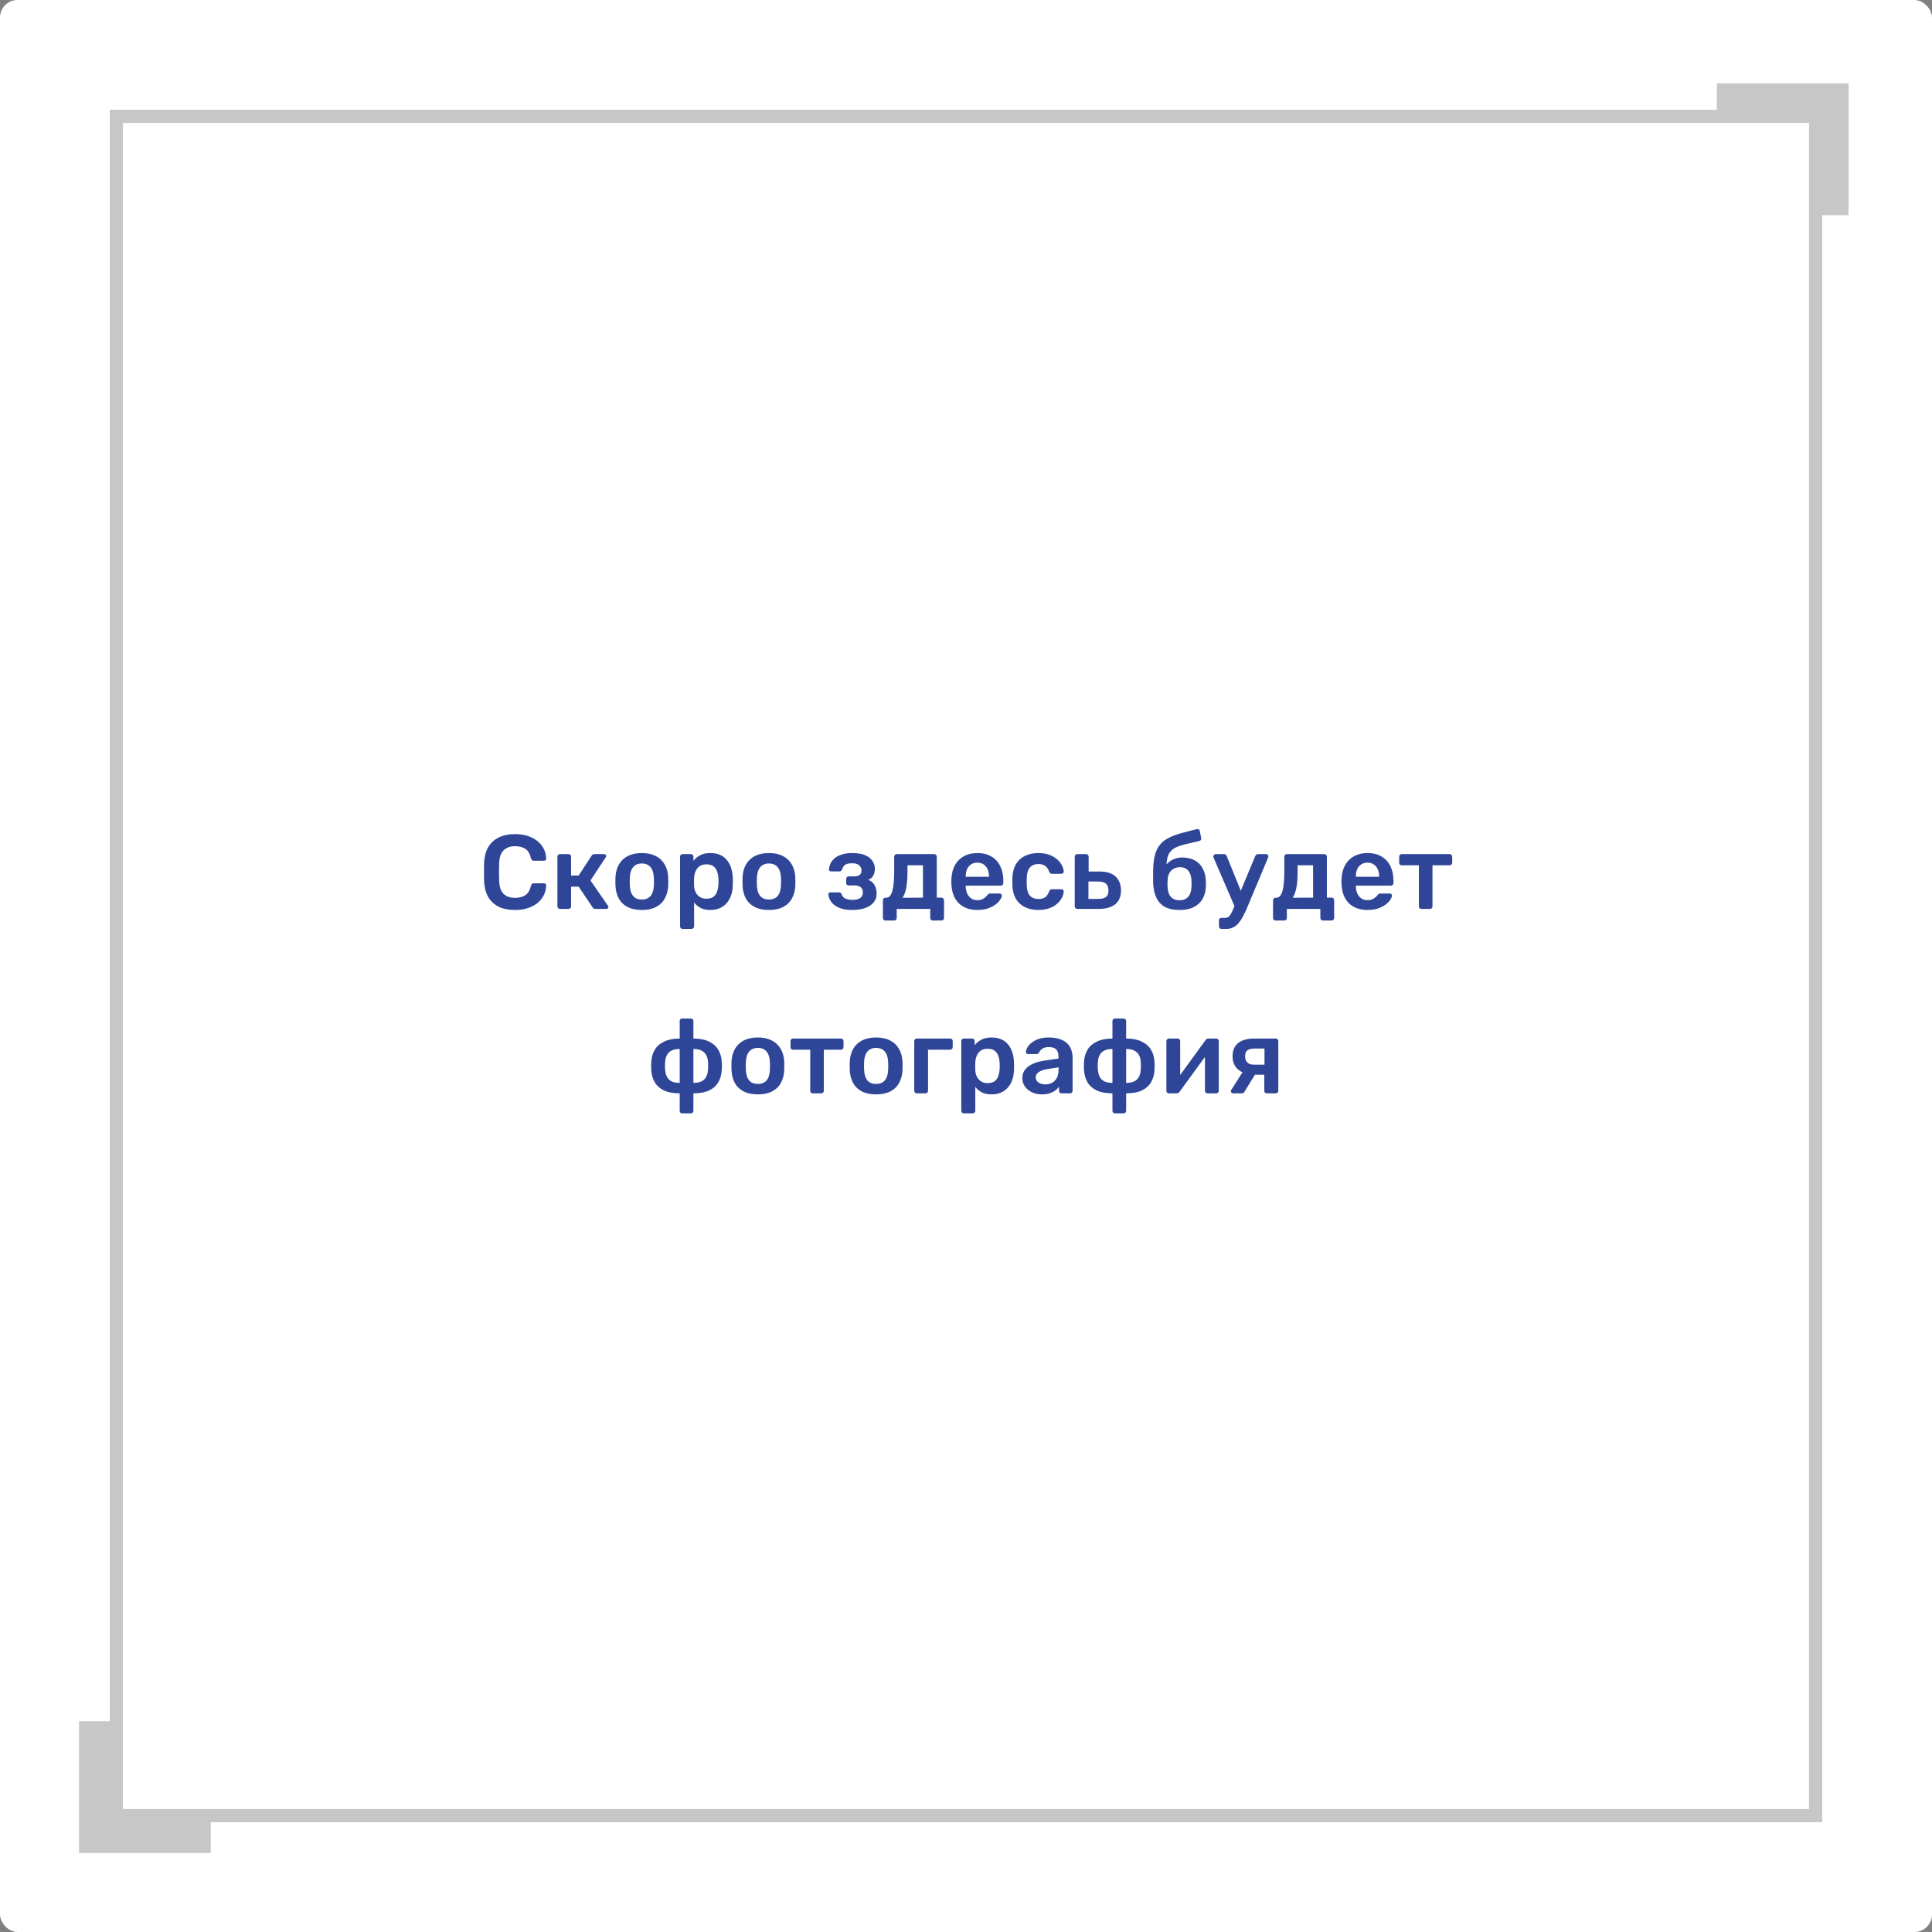 <svg width="440" height="440" viewBox="0 0 440 440" fill="none" xmlns="http://www.w3.org/2000/svg">
<rect x="0" y="0" width="440" height="440" fill="#808080" stroke="none"/>
<rect width="440" height="440" rx="4" fill="white"/>
<path d="M117.305 207.24C115.817 207.24 114.553 206.984 113.513 206.472C112.489 205.944 111.705 205.2 111.161 204.24C110.617 203.264 110.313 202.096 110.249 200.736C110.233 200.08 110.225 199.376 110.225 198.624C110.225 197.872 110.233 197.152 110.249 196.464C110.313 195.12 110.617 193.96 111.161 192.984C111.721 192.008 112.513 191.264 113.537 190.752C114.577 190.224 115.833 189.96 117.305 189.96C118.393 189.96 119.369 190.104 120.233 190.392C121.097 190.68 121.833 191.08 122.441 191.592C123.049 192.088 123.521 192.672 123.857 193.344C124.193 194.016 124.369 194.744 124.385 195.528C124.401 195.672 124.353 195.792 124.241 195.888C124.145 195.984 124.025 196.032 123.881 196.032H121.601C121.425 196.032 121.281 195.992 121.169 195.912C121.057 195.816 120.977 195.664 120.929 195.456C120.673 194.4 120.233 193.68 119.609 193.296C118.985 192.912 118.209 192.72 117.281 192.72C116.209 192.72 115.353 193.024 114.713 193.632C114.073 194.224 113.729 195.208 113.681 196.584C113.633 197.896 113.633 199.24 113.681 200.616C113.729 201.992 114.073 202.984 114.713 203.592C115.353 204.184 116.209 204.48 117.281 204.48C118.209 204.48 118.985 204.288 119.609 203.904C120.233 203.504 120.673 202.784 120.929 201.744C120.977 201.52 121.057 201.368 121.169 201.288C121.281 201.208 121.425 201.168 121.601 201.168H123.881C124.025 201.168 124.145 201.216 124.241 201.312C124.353 201.408 124.401 201.528 124.385 201.672C124.369 202.456 124.193 203.184 123.857 203.856C123.521 204.528 123.049 205.12 122.441 205.632C121.833 206.128 121.097 206.52 120.233 206.808C119.369 207.096 118.393 207.24 117.305 207.24ZM127.519 207C127.359 207 127.223 206.944 127.111 206.832C126.999 206.72 126.943 206.584 126.943 206.424V195.096C126.943 194.936 126.999 194.8 127.111 194.688C127.223 194.576 127.359 194.52 127.519 194.52H129.487C129.647 194.52 129.783 194.576 129.895 194.688C130.007 194.8 130.063 194.936 130.063 195.096V199.392H131.791L134.719 194.904C134.783 194.792 134.863 194.704 134.959 194.64C135.071 194.56 135.215 194.52 135.391 194.52H137.527C137.687 194.52 137.815 194.56 137.911 194.64C138.007 194.72 138.055 194.824 138.055 194.952C138.055 195 138.039 195.056 138.007 195.12C137.991 195.168 137.967 195.216 137.935 195.264L134.479 200.52L138.439 206.256C138.519 206.352 138.559 206.456 138.559 206.568C138.559 206.696 138.511 206.8 138.415 206.88C138.319 206.96 138.199 207 138.055 207H135.631C135.471 207 135.335 206.968 135.223 206.904C135.127 206.84 135.039 206.752 134.959 206.64L131.791 201.936H130.063V206.424C130.063 206.584 130.007 206.72 129.895 206.832C129.783 206.944 129.647 207 129.487 207H127.519ZM146.174 207.24C144.894 207.24 143.814 207.016 142.934 206.568C142.07 206.12 141.406 205.488 140.942 204.672C140.494 203.856 140.238 202.904 140.174 201.816C140.158 201.528 140.15 201.176 140.15 200.76C140.15 200.344 140.158 199.992 140.174 199.704C140.238 198.6 140.502 197.648 140.966 196.848C141.446 196.032 142.118 195.4 142.982 194.952C143.862 194.504 144.926 194.28 146.174 194.28C147.422 194.28 148.478 194.504 149.342 194.952C150.222 195.4 150.894 196.032 151.358 196.848C151.838 197.648 152.11 198.6 152.174 199.704C152.19 199.992 152.198 200.344 152.198 200.76C152.198 201.176 152.19 201.528 152.174 201.816C152.11 202.904 151.846 203.856 151.382 204.672C150.934 205.488 150.27 206.12 149.39 206.568C148.526 207.016 147.454 207.24 146.174 207.24ZM146.174 204.864C147.022 204.864 147.678 204.6 148.142 204.072C148.606 203.528 148.862 202.736 148.91 201.696C148.926 201.456 148.934 201.144 148.934 200.76C148.934 200.376 148.926 200.064 148.91 199.824C148.862 198.8 148.606 198.016 148.142 197.472C147.678 196.928 147.022 196.656 146.174 196.656C145.326 196.656 144.67 196.928 144.206 197.472C143.742 198.016 143.486 198.8 143.438 199.824C143.422 200.064 143.414 200.376 143.414 200.76C143.414 201.144 143.422 201.456 143.438 201.696C143.486 202.736 143.742 203.528 144.206 204.072C144.67 204.6 145.326 204.864 146.174 204.864ZM155.457 211.56C155.297 211.56 155.161 211.504 155.049 211.392C154.937 211.28 154.881 211.144 154.881 210.984V195.096C154.881 194.936 154.937 194.8 155.049 194.688C155.161 194.576 155.297 194.52 155.457 194.52H157.353C157.529 194.52 157.665 194.576 157.761 194.688C157.873 194.8 157.929 194.936 157.929 195.096V196.056C158.313 195.544 158.817 195.12 159.441 194.784C160.065 194.448 160.841 194.28 161.769 194.28C162.617 194.28 163.353 194.416 163.977 194.688C164.601 194.96 165.121 195.352 165.537 195.864C165.953 196.36 166.273 196.952 166.497 197.64C166.721 198.328 166.849 199.088 166.881 199.92C166.897 200.192 166.905 200.472 166.905 200.76C166.905 201.048 166.897 201.336 166.881 201.624C166.865 202.424 166.745 203.168 166.521 203.856C166.297 204.528 165.969 205.12 165.537 205.632C165.121 206.128 164.601 206.52 163.977 206.808C163.353 207.096 162.617 207.24 161.769 207.24C160.905 207.24 160.169 207.088 159.561 206.784C158.953 206.464 158.457 206.048 158.073 205.536V210.984C158.073 211.144 158.017 211.28 157.905 211.392C157.809 211.504 157.673 211.56 157.497 211.56H155.457ZM160.881 204.672C161.569 204.672 162.105 204.528 162.489 204.24C162.873 203.936 163.145 203.544 163.305 203.064C163.481 202.584 163.585 202.056 163.617 201.48C163.649 201 163.649 200.52 163.617 200.04C163.585 199.464 163.481 198.936 163.305 198.456C163.145 197.976 162.873 197.592 162.489 197.304C162.105 197 161.569 196.848 160.881 196.848C160.225 196.848 159.689 197 159.273 197.304C158.873 197.608 158.577 198 158.385 198.48C158.209 198.944 158.105 199.424 158.073 199.92C158.057 200.208 158.049 200.512 158.049 200.832C158.049 201.152 158.057 201.464 158.073 201.768C158.089 202.248 158.201 202.712 158.409 203.16C158.617 203.592 158.921 203.952 159.321 204.24C159.721 204.528 160.241 204.672 160.881 204.672ZM175.12 207.24C173.84 207.24 172.76 207.016 171.88 206.568C171.016 206.12 170.352 205.488 169.888 204.672C169.44 203.856 169.184 202.904 169.12 201.816C169.104 201.528 169.096 201.176 169.096 200.76C169.096 200.344 169.104 199.992 169.12 199.704C169.184 198.6 169.448 197.648 169.912 196.848C170.392 196.032 171.064 195.4 171.928 194.952C172.808 194.504 173.872 194.28 175.12 194.28C176.368 194.28 177.424 194.504 178.288 194.952C179.168 195.4 179.84 196.032 180.304 196.848C180.784 197.648 181.056 198.6 181.12 199.704C181.136 199.992 181.144 200.344 181.144 200.76C181.144 201.176 181.136 201.528 181.12 201.816C181.056 202.904 180.792 203.856 180.328 204.672C179.88 205.488 179.216 206.12 178.336 206.568C177.472 207.016 176.4 207.24 175.12 207.24ZM175.12 204.864C175.968 204.864 176.624 204.6 177.088 204.072C177.552 203.528 177.808 202.736 177.856 201.696C177.872 201.456 177.88 201.144 177.88 200.76C177.88 200.376 177.872 200.064 177.856 199.824C177.808 198.8 177.552 198.016 177.088 197.472C176.624 196.928 175.968 196.656 175.12 196.656C174.272 196.656 173.616 196.928 173.152 197.472C172.688 198.016 172.432 198.8 172.384 199.824C172.368 200.064 172.36 200.376 172.36 200.76C172.36 201.144 172.368 201.456 172.384 201.696C172.432 202.736 172.688 203.528 173.152 204.072C173.616 204.6 174.272 204.864 175.12 204.864ZM194.087 207.24C193.063 207.24 192.199 207.12 191.495 206.88C190.807 206.64 190.255 206.336 189.839 205.968C189.439 205.6 189.143 205.216 188.951 204.816C188.775 204.4 188.671 204.024 188.639 203.688C188.639 203.544 188.687 203.432 188.783 203.352C188.879 203.272 188.983 203.232 189.095 203.232H191.063C191.223 203.232 191.343 203.264 191.423 203.328C191.519 203.392 191.599 203.496 191.663 203.64C191.823 204.12 192.119 204.456 192.551 204.648C192.999 204.84 193.551 204.936 194.207 204.936C194.655 204.936 195.055 204.88 195.407 204.768C195.759 204.64 196.031 204.456 196.223 204.216C196.415 203.96 196.511 203.648 196.511 203.28C196.511 202.752 196.359 202.352 196.055 202.08C195.751 201.792 195.255 201.648 194.567 201.648H193.247C193.087 201.648 192.959 201.6 192.863 201.504C192.767 201.408 192.719 201.28 192.719 201.12V200.112C192.719 199.968 192.767 199.848 192.863 199.752C192.959 199.64 193.087 199.584 193.247 199.584H194.471C195.047 199.584 195.479 199.48 195.767 199.272C196.055 199.048 196.199 198.704 196.199 198.24C196.199 197.968 196.127 197.712 195.983 197.472C195.855 197.216 195.639 197.008 195.335 196.848C195.031 196.688 194.607 196.608 194.063 196.608C193.311 196.608 192.775 196.728 192.455 196.968C192.135 197.208 191.903 197.568 191.759 198.048C191.695 198.192 191.615 198.296 191.519 198.36C191.439 198.424 191.311 198.456 191.135 198.456H189.239C189.111 198.456 188.999 198.416 188.903 198.336C188.823 198.256 188.783 198.144 188.783 198C188.815 197.568 188.927 197.136 189.119 196.704C189.327 196.256 189.639 195.848 190.055 195.48C190.487 195.112 191.031 194.824 191.687 194.616C192.343 194.392 193.143 194.28 194.087 194.28C195.367 194.28 196.383 194.456 197.135 194.808C197.887 195.16 198.423 195.608 198.743 196.152C199.079 196.68 199.247 197.232 199.247 197.808C199.247 198.4 199.135 198.912 198.911 199.344C198.703 199.776 198.311 200.128 197.735 200.4C198.455 200.672 198.951 201.088 199.223 201.648C199.495 202.208 199.639 202.824 199.655 203.496C199.655 204.296 199.423 204.976 198.959 205.536C198.495 206.08 197.847 206.504 197.015 206.808C196.183 207.096 195.207 207.24 194.087 207.24ZM201.651 209.64C201.491 209.64 201.355 209.584 201.243 209.472C201.131 209.36 201.075 209.224 201.075 209.064V205.032C201.075 204.872 201.131 204.736 201.243 204.624C201.355 204.512 201.491 204.456 201.651 204.456H201.843C202.259 204.456 202.595 204.24 202.851 203.808C203.123 203.36 203.323 202.688 203.451 201.792C203.579 200.88 203.643 199.728 203.643 198.336V195.096C203.643 194.936 203.699 194.8 203.811 194.688C203.923 194.576 204.059 194.52 204.219 194.52H212.763C212.939 194.52 213.075 194.576 213.171 194.688C213.283 194.8 213.339 194.936 213.339 195.096V204.432H214.419C214.595 204.432 214.731 204.488 214.827 204.6C214.939 204.712 214.995 204.848 214.995 205.008V209.064C214.995 209.224 214.939 209.36 214.827 209.472C214.731 209.584 214.595 209.64 214.419 209.64H212.427C212.267 209.64 212.131 209.584 212.019 209.472C211.907 209.36 211.851 209.224 211.851 209.064V207H204.219V209.064C204.219 209.224 204.163 209.36 204.051 209.472C203.939 209.584 203.803 209.64 203.643 209.64H201.651ZM205.539 204.456L210.195 204.432V197.064H206.667V198.672C206.667 200.112 206.571 201.304 206.379 202.248C206.187 203.192 205.907 203.928 205.539 204.456ZM222.577 207.24C220.801 207.24 219.393 206.728 218.353 205.704C217.313 204.68 216.753 203.224 216.673 201.336C216.657 201.176 216.649 200.976 216.649 200.736C216.649 200.48 216.657 200.28 216.673 200.136C216.737 198.936 217.009 197.896 217.489 197.016C217.985 196.136 218.665 195.464 219.529 195C220.393 194.52 221.409 194.28 222.577 194.28C223.873 194.28 224.961 194.552 225.841 195.096C226.721 195.624 227.385 196.368 227.833 197.328C228.281 198.272 228.505 199.368 228.505 200.616V201.12C228.505 201.28 228.449 201.416 228.337 201.528C228.225 201.64 228.081 201.696 227.905 201.696H219.937C219.937 201.696 219.937 201.72 219.937 201.768C219.937 201.816 219.937 201.856 219.937 201.888C219.953 202.448 220.057 202.968 220.249 203.448C220.457 203.912 220.753 204.288 221.137 204.576C221.537 204.864 222.009 205.008 222.553 205.008C223.001 205.008 223.377 204.944 223.681 204.816C223.985 204.672 224.233 204.512 224.425 204.336C224.617 204.16 224.753 204.016 224.833 203.904C224.977 203.712 225.089 203.6 225.169 203.568C225.265 203.52 225.401 203.496 225.577 203.496H227.641C227.801 203.496 227.929 203.544 228.025 203.64C228.137 203.736 228.185 203.856 228.169 204C228.153 204.256 228.017 204.568 227.761 204.936C227.521 205.304 227.169 205.664 226.705 206.016C226.241 206.368 225.657 206.664 224.953 206.904C224.265 207.128 223.473 207.24 222.577 207.24ZM219.937 199.68H225.241V199.608C225.241 198.984 225.137 198.44 224.929 197.976C224.721 197.512 224.417 197.144 224.017 196.872C223.617 196.6 223.137 196.464 222.577 196.464C222.017 196.464 221.537 196.6 221.137 196.872C220.737 197.144 220.433 197.512 220.225 197.976C220.033 198.44 219.937 198.984 219.937 199.608V199.68ZM236.453 207.24C235.301 207.24 234.285 207.024 233.405 206.592C232.541 206.16 231.861 205.536 231.365 204.72C230.885 203.888 230.621 202.888 230.573 201.72C230.557 201.48 230.549 201.168 230.549 200.784C230.549 200.384 230.557 200.056 230.573 199.8C230.621 198.632 230.885 197.64 231.365 196.824C231.861 195.992 232.541 195.36 233.405 194.928C234.285 194.496 235.301 194.28 236.453 194.28C237.477 194.28 238.349 194.424 239.069 194.712C239.789 195 240.381 195.36 240.845 195.792C241.309 196.224 241.653 196.68 241.877 197.16C242.117 197.624 242.245 198.048 242.261 198.432C242.277 198.608 242.221 198.752 242.093 198.864C241.981 198.96 241.845 199.008 241.685 199.008H239.573C239.413 199.008 239.285 198.968 239.189 198.888C239.109 198.808 239.029 198.688 238.949 198.528C238.709 197.888 238.389 197.44 237.989 197.184C237.605 196.912 237.109 196.776 236.501 196.776C235.701 196.776 235.061 197.032 234.581 197.544C234.117 198.04 233.869 198.832 233.837 199.92C233.805 200.528 233.805 201.088 233.837 201.6C233.869 202.704 234.117 203.504 234.581 204C235.061 204.496 235.701 204.744 236.501 204.744C237.125 204.744 237.629 204.616 238.013 204.36C238.397 204.088 238.709 203.632 238.949 202.992C239.029 202.832 239.109 202.712 239.189 202.632C239.285 202.552 239.413 202.512 239.573 202.512H241.685C241.845 202.512 241.981 202.568 242.093 202.68C242.221 202.776 242.277 202.912 242.261 203.088C242.245 203.376 242.165 203.704 242.021 204.072C241.893 204.424 241.677 204.792 241.373 205.176C241.085 205.544 240.717 205.888 240.269 206.208C239.821 206.512 239.277 206.76 238.637 206.952C238.013 207.144 237.285 207.24 236.453 207.24ZM245.34 207C245.18 207 245.044 206.944 244.932 206.832C244.82 206.72 244.764 206.584 244.764 206.424V195.096C244.764 194.936 244.82 194.8 244.932 194.688C245.044 194.576 245.18 194.52 245.34 194.52H247.356C247.516 194.52 247.652 194.576 247.764 194.688C247.876 194.8 247.932 194.936 247.932 195.096V198.48H250.404C252.036 198.48 253.26 198.864 254.076 199.632C254.892 200.4 255.3 201.456 255.3 202.8C255.3 204.192 254.86 205.24 253.98 205.944C253.1 206.648 251.844 207 250.212 207H245.34ZM247.884 204.72H250.14C250.924 204.72 251.5 204.576 251.868 204.288C252.252 204 252.444 203.504 252.444 202.8C252.444 202.112 252.26 201.6 251.892 201.264C251.54 200.928 250.956 200.76 250.14 200.76H247.884V204.72ZM268.615 207.24C267.287 207.24 266.183 207.008 265.303 206.544C264.439 206.064 263.791 205.368 263.359 204.456C262.927 203.544 262.679 202.432 262.615 201.12C262.615 200.656 262.615 200.176 262.615 199.68C262.615 199.184 262.615 198.704 262.615 198.24C262.647 196.832 262.783 195.664 263.023 194.736C263.279 193.792 263.655 193.016 264.151 192.408C264.647 191.784 265.287 191.272 266.071 190.872C266.855 190.456 267.783 190.096 268.855 189.792C269.927 189.488 271.167 189.168 272.575 188.832C272.735 188.8 272.879 188.824 273.007 188.904C273.151 188.984 273.231 189.112 273.247 189.288L273.559 190.872C273.591 191.032 273.567 191.176 273.487 191.304C273.407 191.416 273.295 191.488 273.151 191.52C271.935 191.792 270.887 192.04 270.007 192.264C269.127 192.472 268.399 192.712 267.823 192.984C267.247 193.256 266.791 193.616 266.455 194.064C266.135 194.496 265.911 195.064 265.783 195.768C265.655 196.472 265.615 197.376 265.663 198.48L265.111 198.024C265.207 197.528 265.455 197.072 265.855 196.656C266.255 196.24 266.743 195.912 267.319 195.672C267.911 195.416 268.535 195.288 269.191 195.288C270.343 195.288 271.311 195.504 272.095 195.936C272.879 196.368 273.479 196.976 273.895 197.76C274.327 198.528 274.567 199.432 274.615 200.472C274.647 201.048 274.647 201.576 274.615 202.056C274.567 203.08 274.311 203.984 273.847 204.768C273.383 205.552 272.719 206.16 271.855 206.592C270.991 207.024 269.911 207.24 268.615 207.24ZM268.615 205.032C269.479 205.032 270.143 204.768 270.607 204.24C271.071 203.712 271.319 202.944 271.351 201.936C271.367 201.76 271.375 201.552 271.375 201.312C271.375 201.056 271.367 200.816 271.351 200.592C271.319 199.584 271.071 198.816 270.607 198.288C270.159 197.76 269.559 197.496 268.807 197.496C267.943 197.496 267.247 197.76 266.719 198.288C266.207 198.816 265.935 199.584 265.903 200.592C265.887 200.816 265.879 201.056 265.879 201.312C265.879 201.552 265.887 201.76 265.903 201.936C265.935 202.944 266.183 203.712 266.647 204.24C267.111 204.768 267.767 205.032 268.615 205.032ZM278.183 211.56C278.023 211.56 277.887 211.504 277.775 211.392C277.663 211.296 277.607 211.16 277.607 210.984V209.616C277.607 209.44 277.663 209.296 277.775 209.184C277.887 209.088 278.023 209.04 278.183 209.04H278.927C279.247 209.04 279.511 208.976 279.719 208.848C279.927 208.72 280.119 208.504 280.295 208.2C280.471 207.912 280.663 207.512 280.871 207L285.863 194.976C285.927 194.848 286.007 194.744 286.103 194.664C286.199 194.568 286.343 194.52 286.535 194.52H288.359C288.487 194.52 288.599 194.568 288.695 194.664C288.807 194.76 288.863 194.872 288.863 195C288.863 195.064 288.855 195.12 288.839 195.168C288.839 195.216 288.815 195.288 288.767 195.384L284.207 206.28C283.935 206.968 283.639 207.624 283.319 208.248C283.015 208.888 282.671 209.456 282.287 209.952C281.919 210.464 281.487 210.856 280.991 211.128C280.495 211.416 279.911 211.56 279.239 211.56H278.183ZM281.279 206.688L276.407 195.384C276.343 195.224 276.311 195.112 276.311 195.048C276.327 194.904 276.383 194.784 276.479 194.688C276.575 194.576 276.695 194.52 276.839 194.52H278.759C278.951 194.52 279.087 194.568 279.167 194.664C279.263 194.76 279.335 194.864 279.383 194.976L283.103 204.144L281.279 206.688ZM290.502 209.64C290.342 209.64 290.206 209.584 290.094 209.472C289.982 209.36 289.926 209.224 289.926 209.064V205.032C289.926 204.872 289.982 204.736 290.094 204.624C290.206 204.512 290.342 204.456 290.502 204.456H290.694C291.11 204.456 291.446 204.24 291.702 203.808C291.974 203.36 292.174 202.688 292.302 201.792C292.43 200.88 292.494 199.728 292.494 198.336V195.096C292.494 194.936 292.55 194.8 292.662 194.688C292.774 194.576 292.91 194.52 293.07 194.52H301.614C301.79 194.52 301.926 194.576 302.022 194.688C302.134 194.8 302.19 194.936 302.19 195.096V204.432H303.27C303.446 204.432 303.582 204.488 303.678 204.6C303.79 204.712 303.846 204.848 303.846 205.008V209.064C303.846 209.224 303.79 209.36 303.678 209.472C303.582 209.584 303.446 209.64 303.27 209.64H301.278C301.118 209.64 300.982 209.584 300.87 209.472C300.758 209.36 300.702 209.224 300.702 209.064V207H293.07V209.064C293.07 209.224 293.014 209.36 292.902 209.472C292.79 209.584 292.654 209.64 292.494 209.64H290.502ZM294.39 204.456L299.046 204.432V197.064H295.518V198.672C295.518 200.112 295.422 201.304 295.23 202.248C295.038 203.192 294.758 203.928 294.39 204.456ZM311.429 207.24C309.653 207.24 308.245 206.728 307.205 205.704C306.165 204.68 305.605 203.224 305.525 201.336C305.509 201.176 305.501 200.976 305.501 200.736C305.501 200.48 305.509 200.28 305.525 200.136C305.589 198.936 305.861 197.896 306.341 197.016C306.837 196.136 307.517 195.464 308.381 195C309.245 194.52 310.261 194.28 311.429 194.28C312.725 194.28 313.813 194.552 314.693 195.096C315.573 195.624 316.237 196.368 316.685 197.328C317.133 198.272 317.357 199.368 317.357 200.616V201.12C317.357 201.28 317.301 201.416 317.189 201.528C317.077 201.64 316.933 201.696 316.757 201.696H308.789C308.789 201.696 308.789 201.72 308.789 201.768C308.789 201.816 308.789 201.856 308.789 201.888C308.805 202.448 308.909 202.968 309.101 203.448C309.309 203.912 309.605 204.288 309.989 204.576C310.389 204.864 310.861 205.008 311.405 205.008C311.853 205.008 312.229 204.944 312.533 204.816C312.837 204.672 313.085 204.512 313.277 204.336C313.469 204.16 313.605 204.016 313.685 203.904C313.829 203.712 313.941 203.6 314.021 203.568C314.117 203.52 314.253 203.496 314.429 203.496H316.493C316.653 203.496 316.781 203.544 316.877 203.64C316.989 203.736 317.037 203.856 317.021 204C317.005 204.256 316.869 204.568 316.613 204.936C316.373 205.304 316.021 205.664 315.557 206.016C315.093 206.368 314.509 206.664 313.805 206.904C313.117 207.128 312.325 207.24 311.429 207.24ZM308.789 199.68H314.093V199.608C314.093 198.984 313.989 198.44 313.781 197.976C313.573 197.512 313.269 197.144 312.869 196.872C312.469 196.6 311.989 196.464 311.429 196.464C310.869 196.464 310.389 196.6 309.989 196.872C309.589 197.144 309.285 197.512 309.077 197.976C308.885 198.44 308.789 198.984 308.789 199.608V199.68ZM323.72 207C323.544 207 323.4 206.944 323.288 206.832C323.192 206.72 323.144 206.584 323.144 206.424V197.064H319.232C319.056 197.064 318.912 197.008 318.8 196.896C318.704 196.784 318.656 196.648 318.656 196.488V195.096C318.656 194.936 318.704 194.8 318.8 194.688C318.912 194.576 319.056 194.52 319.232 194.52H330.128C330.304 194.52 330.448 194.576 330.56 194.688C330.672 194.8 330.728 194.936 330.728 195.096V196.488C330.728 196.648 330.672 196.784 330.56 196.896C330.448 197.008 330.304 197.064 330.128 197.064H326.24V206.424C326.24 206.584 326.184 206.72 326.072 206.832C325.96 206.944 325.824 207 325.664 207H323.72ZM155.375 253.56C155.199 253.56 155.055 253.504 154.943 253.392C154.847 253.28 154.799 253.144 154.799 252.984V249C153.359 249 152.167 248.784 151.223 248.352C150.295 247.904 149.591 247.28 149.111 246.48C148.647 245.68 148.383 244.744 148.319 243.672C148.287 243.064 148.287 242.456 148.319 241.848C148.383 240.776 148.655 239.84 149.135 239.04C149.631 238.24 150.351 237.624 151.295 237.192C152.239 236.744 153.407 236.52 154.799 236.52V232.536C154.799 232.376 154.847 232.24 154.943 232.128C155.055 232.016 155.199 231.96 155.375 231.96H157.343C157.519 231.96 157.655 232.016 157.751 232.128C157.863 232.24 157.919 232.376 157.919 232.536V236.52C159.327 236.52 160.495 236.744 161.423 237.192C162.367 237.624 163.079 238.24 163.559 239.04C164.055 239.84 164.327 240.776 164.375 241.848C164.423 242.456 164.423 243.064 164.375 243.672C164.327 244.744 164.063 245.68 163.583 246.48C163.119 247.28 162.415 247.904 161.471 248.352C160.543 248.784 159.359 249 157.919 249V252.984C157.919 253.144 157.863 253.28 157.751 253.392C157.655 253.504 157.519 253.56 157.343 253.56H155.375ZM154.799 246.624V238.896C153.695 238.896 152.871 239.16 152.327 239.688C151.799 240.216 151.511 241.008 151.463 242.064C151.447 242.288 151.439 242.528 151.439 242.784C151.439 243.024 151.447 243.248 151.463 243.456C151.527 244.528 151.823 245.328 152.351 245.856C152.879 246.368 153.695 246.624 154.799 246.624ZM157.919 246.624C159.039 246.624 159.863 246.36 160.391 245.832C160.919 245.304 161.207 244.512 161.255 243.456C161.271 243.248 161.279 243.024 161.279 242.784C161.279 242.528 161.271 242.288 161.255 242.064C161.223 240.992 160.927 240.2 160.367 239.688C159.823 239.16 159.007 238.896 157.919 238.896V246.624ZM172.6 249.24C171.32 249.24 170.24 249.016 169.36 248.568C168.496 248.12 167.832 247.488 167.368 246.672C166.92 245.856 166.664 244.904 166.6 243.816C166.584 243.528 166.576 243.176 166.576 242.76C166.576 242.344 166.584 241.992 166.6 241.704C166.664 240.6 166.928 239.648 167.392 238.848C167.872 238.032 168.544 237.4 169.408 236.952C170.288 236.504 171.352 236.28 172.6 236.28C173.848 236.28 174.904 236.504 175.768 236.952C176.648 237.4 177.32 238.032 177.784 238.848C178.264 239.648 178.536 240.6 178.6 241.704C178.616 241.992 178.624 242.344 178.624 242.76C178.624 243.176 178.616 243.528 178.6 243.816C178.536 244.904 178.272 245.856 177.808 246.672C177.36 247.488 176.696 248.12 175.816 248.568C174.952 249.016 173.88 249.24 172.6 249.24ZM172.6 246.864C173.448 246.864 174.104 246.6 174.568 246.072C175.032 245.528 175.288 244.736 175.336 243.696C175.352 243.456 175.36 243.144 175.36 242.76C175.36 242.376 175.352 242.064 175.336 241.824C175.288 240.8 175.032 240.016 174.568 239.472C174.104 238.928 173.448 238.656 172.6 238.656C171.752 238.656 171.096 238.928 170.632 239.472C170.168 240.016 169.912 240.8 169.864 241.824C169.848 242.064 169.84 242.376 169.84 242.76C169.84 243.144 169.848 243.456 169.864 243.696C169.912 244.736 170.168 245.528 170.632 246.072C171.096 246.6 171.752 246.864 172.6 246.864ZM185.099 249C184.923 249 184.779 248.944 184.667 248.832C184.571 248.72 184.523 248.584 184.523 248.424V239.064H180.611C180.435 239.064 180.291 239.008 180.179 238.896C180.083 238.784 180.035 238.648 180.035 238.488V237.096C180.035 236.936 180.083 236.8 180.179 236.688C180.291 236.576 180.435 236.52 180.611 236.52H191.507C191.683 236.52 191.827 236.576 191.939 236.688C192.051 236.8 192.107 236.936 192.107 237.096V238.488C192.107 238.648 192.051 238.784 191.939 238.896C191.827 239.008 191.683 239.064 191.507 239.064H187.619V248.424C187.619 248.584 187.563 248.72 187.451 248.832C187.339 248.944 187.203 249 187.043 249H185.099ZM199.53 249.24C198.25 249.24 197.17 249.016 196.29 248.568C195.426 248.12 194.762 247.488 194.298 246.672C193.85 245.856 193.594 244.904 193.53 243.816C193.514 243.528 193.506 243.176 193.506 242.76C193.506 242.344 193.514 241.992 193.53 241.704C193.594 240.6 193.858 239.648 194.322 238.848C194.802 238.032 195.474 237.4 196.338 236.952C197.218 236.504 198.282 236.28 199.53 236.28C200.778 236.28 201.834 236.504 202.698 236.952C203.578 237.4 204.25 238.032 204.714 238.848C205.194 239.648 205.466 240.6 205.53 241.704C205.546 241.992 205.554 242.344 205.554 242.76C205.554 243.176 205.546 243.528 205.53 243.816C205.466 244.904 205.202 245.856 204.738 246.672C204.29 247.488 203.626 248.12 202.746 248.568C201.882 249.016 200.81 249.24 199.53 249.24ZM199.53 246.864C200.378 246.864 201.034 246.6 201.498 246.072C201.962 245.528 202.218 244.736 202.266 243.696C202.282 243.456 202.29 243.144 202.29 242.76C202.29 242.376 202.282 242.064 202.266 241.824C202.218 240.8 201.962 240.016 201.498 239.472C201.034 238.928 200.378 238.656 199.53 238.656C198.682 238.656 198.026 238.928 197.562 239.472C197.098 240.016 196.842 240.8 196.794 241.824C196.778 242.064 196.77 242.376 196.77 242.76C196.77 243.144 196.778 243.456 196.794 243.696C196.842 244.736 197.098 245.528 197.562 246.072C198.026 246.6 198.682 246.864 199.53 246.864ZM208.789 249C208.629 249 208.493 248.944 208.381 248.832C208.269 248.72 208.213 248.584 208.213 248.424V237.096C208.213 236.936 208.269 236.8 208.381 236.688C208.493 236.576 208.629 236.52 208.789 236.52H216.397C216.557 236.52 216.693 236.576 216.805 236.688C216.917 236.8 216.973 236.936 216.973 237.096V238.488C216.973 238.648 216.917 238.784 216.805 238.896C216.693 239.008 216.557 239.064 216.397 239.064H211.357V248.424C211.357 248.584 211.301 248.72 211.189 248.832C211.093 248.944 210.957 249 210.781 249H208.789ZM219.5 253.56C219.34 253.56 219.204 253.504 219.092 253.392C218.98 253.28 218.924 253.144 218.924 252.984V237.096C218.924 236.936 218.98 236.8 219.092 236.688C219.204 236.576 219.34 236.52 219.5 236.52H221.396C221.572 236.52 221.708 236.576 221.804 236.688C221.916 236.8 221.972 236.936 221.972 237.096V238.056C222.356 237.544 222.86 237.12 223.484 236.784C224.108 236.448 224.884 236.28 225.812 236.28C226.66 236.28 227.396 236.416 228.02 236.688C228.644 236.96 229.164 237.352 229.58 237.864C229.996 238.36 230.316 238.952 230.54 239.64C230.764 240.328 230.892 241.088 230.924 241.92C230.94 242.192 230.948 242.472 230.948 242.76C230.948 243.048 230.94 243.336 230.924 243.624C230.908 244.424 230.788 245.168 230.564 245.856C230.34 246.528 230.012 247.12 229.58 247.632C229.164 248.128 228.644 248.52 228.02 248.808C227.396 249.096 226.66 249.24 225.812 249.24C224.948 249.24 224.212 249.088 223.604 248.784C222.996 248.464 222.5 248.048 222.116 247.536V252.984C222.116 253.144 222.06 253.28 221.948 253.392C221.852 253.504 221.716 253.56 221.54 253.56H219.5ZM224.924 246.672C225.612 246.672 226.148 246.528 226.532 246.24C226.916 245.936 227.188 245.544 227.348 245.064C227.524 244.584 227.628 244.056 227.66 243.48C227.692 243 227.692 242.52 227.66 242.04C227.628 241.464 227.524 240.936 227.348 240.456C227.188 239.976 226.916 239.592 226.532 239.304C226.148 239 225.612 238.848 224.924 238.848C224.268 238.848 223.732 239 223.316 239.304C222.916 239.608 222.62 240 222.428 240.48C222.252 240.944 222.148 241.424 222.116 241.92C222.1 242.208 222.092 242.512 222.092 242.832C222.092 243.152 222.1 243.464 222.116 243.768C222.132 244.248 222.244 244.712 222.452 245.16C222.66 245.592 222.964 245.952 223.364 246.24C223.764 246.528 224.284 246.672 224.924 246.672ZM237.267 249.24C236.435 249.24 235.683 249.08 235.011 248.76C234.339 248.424 233.803 247.984 233.403 247.44C233.019 246.88 232.827 246.256 232.827 245.568C232.827 244.448 233.275 243.56 234.171 242.904C235.083 242.232 236.283 241.784 237.771 241.56L241.059 241.08V240.576C241.059 239.904 240.891 239.384 240.555 239.016C240.219 238.648 239.643 238.464 238.827 238.464C238.251 238.464 237.779 238.584 237.411 238.824C237.059 239.048 236.795 239.352 236.619 239.736C236.491 239.944 236.307 240.048 236.067 240.048H234.171C233.995 240.048 233.859 240 233.763 239.904C233.683 239.808 233.643 239.68 233.643 239.52C233.659 239.264 233.763 238.952 233.955 238.584C234.147 238.216 234.451 237.864 234.867 237.528C235.283 237.176 235.819 236.88 236.475 236.64C237.131 236.4 237.923 236.28 238.851 236.28C239.859 236.28 240.707 236.408 241.395 236.664C242.099 236.904 242.659 237.232 243.075 237.648C243.491 238.064 243.795 238.552 243.987 239.112C244.179 239.672 244.275 240.264 244.275 240.888V248.424C244.275 248.584 244.219 248.72 244.107 248.832C243.995 248.944 243.859 249 243.699 249H241.755C241.579 249 241.435 248.944 241.323 248.832C241.227 248.72 241.179 248.584 241.179 248.424V247.488C240.971 247.792 240.691 248.08 240.339 248.352C239.987 248.608 239.555 248.824 239.043 249C238.547 249.16 237.955 249.24 237.267 249.24ZM238.083 246.96C238.643 246.96 239.147 246.84 239.595 246.6C240.059 246.36 240.419 245.992 240.675 245.496C240.947 244.984 241.083 244.344 241.083 243.576V243.072L238.683 243.456C237.739 243.6 237.035 243.832 236.571 244.152C236.107 244.472 235.875 244.864 235.875 245.328C235.875 245.68 235.979 245.984 236.187 246.24C236.411 246.48 236.691 246.664 237.027 246.792C237.363 246.904 237.715 246.96 238.083 246.96ZM253.93 253.56C253.754 253.56 253.61 253.504 253.498 253.392C253.402 253.28 253.354 253.144 253.354 252.984V249C251.914 249 250.722 248.784 249.778 248.352C248.85 247.904 248.146 247.28 247.666 246.48C247.202 245.68 246.938 244.744 246.874 243.672C246.842 243.064 246.842 242.456 246.874 241.848C246.938 240.776 247.21 239.84 247.69 239.04C248.186 238.24 248.906 237.624 249.85 237.192C250.794 236.744 251.962 236.52 253.354 236.52V232.536C253.354 232.376 253.402 232.24 253.498 232.128C253.61 232.016 253.754 231.96 253.93 231.96H255.898C256.074 231.96 256.21 232.016 256.306 232.128C256.418 232.24 256.474 232.376 256.474 232.536V236.52C257.882 236.52 259.05 236.744 259.978 237.192C260.922 237.624 261.634 238.24 262.114 239.04C262.61 239.84 262.882 240.776 262.93 241.848C262.978 242.456 262.978 243.064 262.93 243.672C262.882 244.744 262.618 245.68 262.138 246.48C261.674 247.28 260.97 247.904 260.026 248.352C259.098 248.784 257.914 249 256.474 249V252.984C256.474 253.144 256.418 253.28 256.306 253.392C256.21 253.504 256.074 253.56 255.898 253.56H253.93ZM253.354 246.624V238.896C252.25 238.896 251.426 239.16 250.882 239.688C250.354 240.216 250.066 241.008 250.018 242.064C250.002 242.288 249.994 242.528 249.994 242.784C249.994 243.024 250.002 243.248 250.018 243.456C250.082 244.528 250.378 245.328 250.906 245.856C251.434 246.368 252.25 246.624 253.354 246.624ZM256.474 246.624C257.594 246.624 258.418 246.36 258.946 245.832C259.474 245.304 259.762 244.512 259.81 243.456C259.826 243.248 259.834 243.024 259.834 242.784C259.834 242.528 259.826 242.288 259.81 242.064C259.778 240.992 259.482 240.2 258.922 239.688C258.378 239.16 257.562 238.896 256.474 238.896V246.624ZM266.187 249C266.043 249 265.915 248.944 265.803 248.832C265.691 248.72 265.635 248.592 265.635 248.448V237.096C265.635 236.936 265.691 236.8 265.803 236.688C265.915 236.576 266.051 236.52 266.211 236.52H268.203C268.379 236.52 268.515 236.576 268.611 236.688C268.723 236.8 268.779 236.936 268.779 237.096V246.576L267.939 245.976L274.539 236.904C274.619 236.792 274.707 236.704 274.803 236.64C274.899 236.56 275.027 236.52 275.187 236.52H277.011C277.155 236.52 277.283 236.576 277.395 236.688C277.507 236.784 277.563 236.904 277.563 237.048V248.424C277.563 248.584 277.507 248.72 277.395 248.832C277.283 248.944 277.147 249 276.987 249H274.995C274.819 249 274.675 248.944 274.563 248.832C274.467 248.72 274.419 248.584 274.419 248.424V239.376L275.307 239.496L268.659 248.616C268.595 248.712 268.507 248.8 268.395 248.88C268.299 248.96 268.171 249 268.011 249H266.187ZM288.508 249C288.332 249 288.188 248.944 288.076 248.832C287.98 248.72 287.932 248.584 287.932 248.424V244.752H285.556V244.632C283.94 244.632 282.724 244.264 281.908 243.528C281.108 242.776 280.708 241.792 280.708 240.576C280.708 239.232 281.132 238.224 281.98 237.552C282.828 236.864 284.052 236.52 285.652 236.52H290.548C290.708 236.52 290.844 236.576 290.956 236.688C291.068 236.8 291.124 236.936 291.124 237.096V248.424C291.124 248.584 291.068 248.72 290.956 248.832C290.844 248.944 290.708 249 290.548 249H288.508ZM280.828 249C280.684 249 280.564 248.952 280.468 248.856C280.372 248.76 280.324 248.648 280.324 248.52C280.324 248.472 280.332 248.416 280.348 248.352C280.364 248.272 280.404 248.2 280.468 248.136L283.156 243.912L286.084 244.296L283.42 248.64C283.372 248.736 283.292 248.824 283.18 248.904C283.068 248.968 282.948 249 282.82 249H280.828ZM285.58 242.472H287.98V238.8H285.724C284.988 238.8 284.444 238.936 284.092 239.208C283.74 239.464 283.564 239.92 283.564 240.576C283.564 241.136 283.724 241.592 284.044 241.944C284.38 242.296 284.892 242.472 285.58 242.472Z" fill="#2F4698"/>
<path fill-rule="evenodd" clip-rule="evenodd" d="M391 19V25H25V392H18L18 422H48V415H415V49H421V19H391ZM28 28H412V412H28V28Z" fill="#C7C7C7"/>
</svg>
